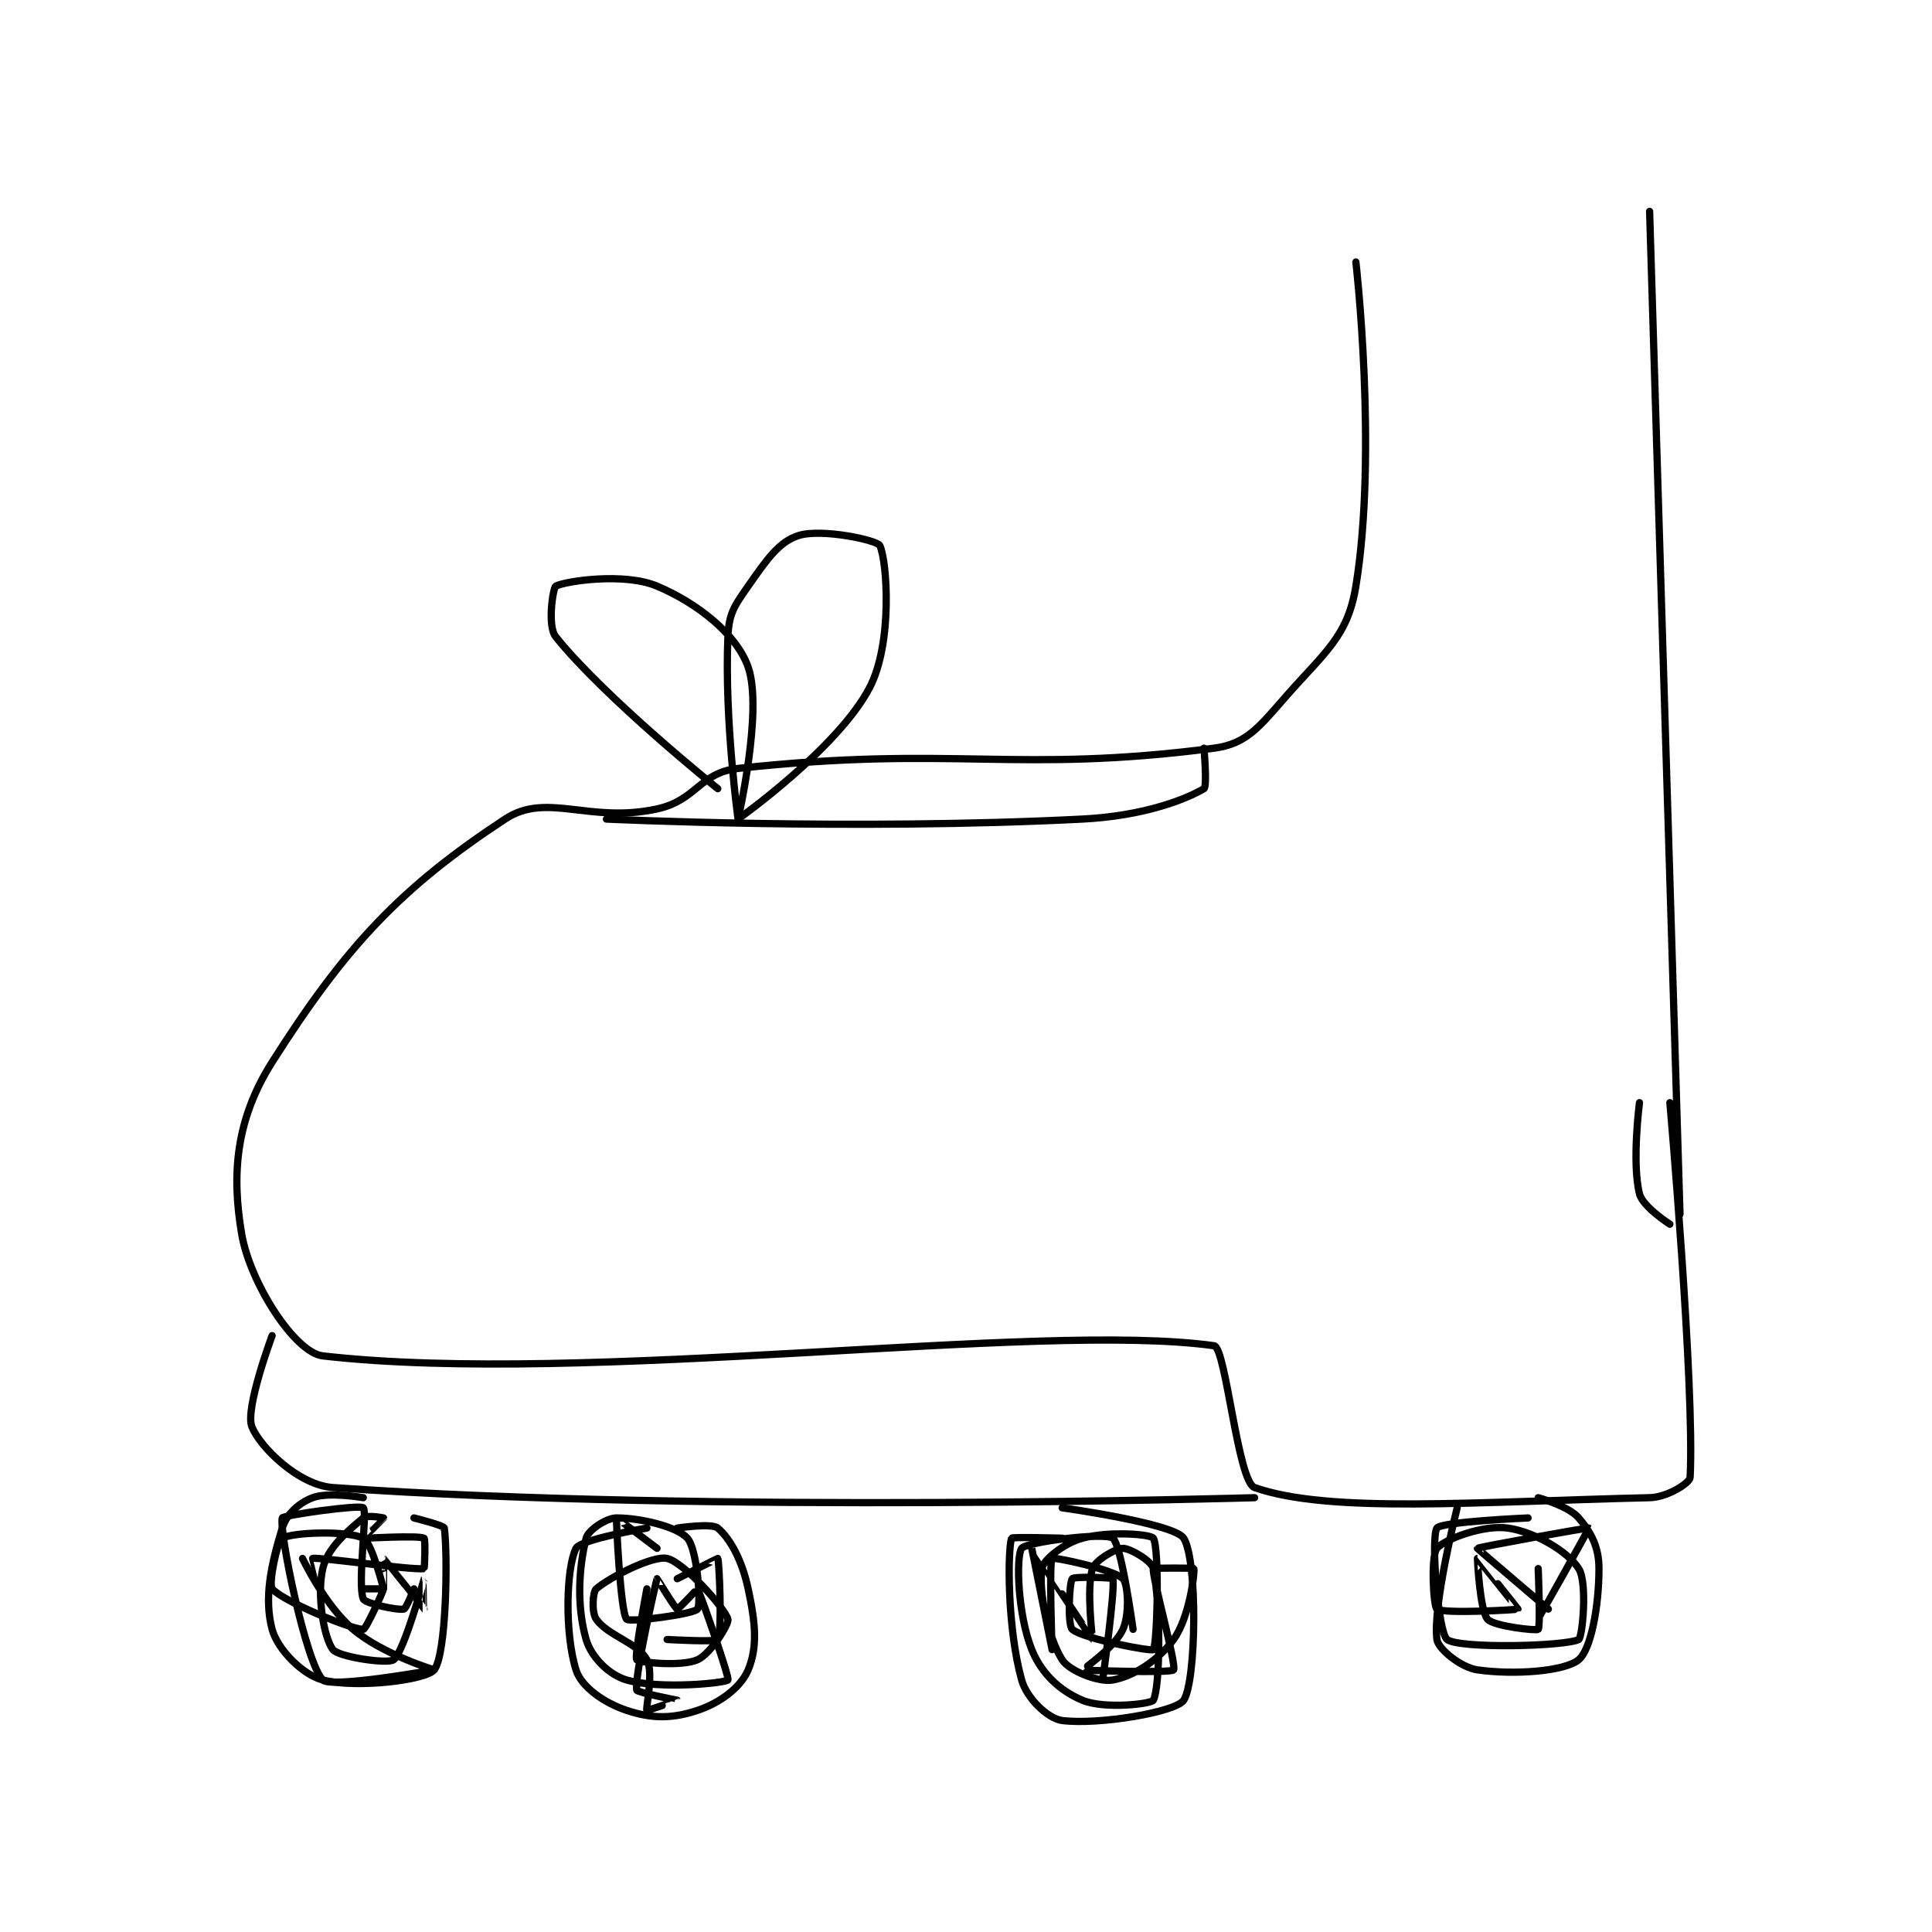 <?xml version="1.0" encoding="utf-8"?>
<!DOCTYPE svg PUBLIC "-//W3C//DTD SVG 1.1//EN" "http://www.w3.org/Graphics/SVG/1.1/DTD/svg11.dtd">
<svg viewBox="0 0 800 800" preserveAspectRatio="xMinYMin meet" xmlns="http://www.w3.org/2000/svg" version="1.1">
<g fill="none" stroke="black" stroke-linecap="round" stroke-linejoin="round" stroke-width="0.715">
<g transform="translate(100.103,87.52) scale(4.194) translate(-153,-137.417)">
<path id="0" d="M263 142.417 C263 142.417 265.156 161.171 263 174.417 C262.182 179.441 259.94 180.913 256 185.417 C253.44 188.342 252.175 190.005 249 190.417 C229.379 192.96 223.338 190.089 202 192.417 C198.188 192.833 197.912 195.566 194 196.417 C187.289 197.876 183.128 194.701 179 197.417 C168.773 204.145 163.315 209.881 156 221.417 C152.416 227.068 151.976 232.477 153 238.417 C153.831 243.238 158.238 250.1 161 250.417 C186.89 253.383 231.803 246.987 249 249.417 C250.17 249.582 251.329 262.834 253 263.417 C260.402 265.999 274.74 264.818 292 264.417 C293.792 264.375 295.972 262.954 296 262.417 C296.461 253.423 294 225.417 294 225.417 "/>
<path id="1" d="M294 237.417 C294 237.417 291.321 235.702 291 234.417 C290.229 231.331 291 225.417 291 225.417 "/>
<path id="2" d="M295 236.417 L292 137.417 "/>
<path id="3" d="M200 194.417 C200 194.417 188.807 185.425 184 179.417 C183.136 178.336 183.75 174.542 184 174.417 C185 173.917 190.758 173.052 194 174.417 C198.01 176.105 201.877 179.187 203 182.417 C204.479 186.668 202 197.417 202 197.417 C202 197.417 200.646 187.559 201 179.417 C201.1 177.11 201.616 176.394 203 174.417 C204.839 171.79 206.055 170.015 208 169.417 C210.288 168.713 215.749 169.878 216 170.417 C216.719 171.957 217.286 180.008 215 184.417 C211.892 190.411 202 197.417 202 197.417 "/>
<path id="4" d="M189 197.417 C189 197.417 213.255 198.573 236 197.417 C241.881 197.118 246.02 195.572 248 194.417 C248.336 194.221 248 190.417 248 190.417 "/>
<path id="5" d="M253 264.417 C253 264.417 198.968 266.031 162 263.417 C158.58 263.175 154.791 259.394 154 257.417 C153.295 255.655 156 248.417 156 248.417 "/>
<path id="6" d="M165 264.417 C165 264.417 161.597 263.818 160 264.417 C158.683 264.911 157.434 266.007 157 267.417 C155.86 271.121 155.192 274.387 156 277.417 C156.526 279.388 159.022 281.922 161 282.417 C164.402 283.267 171.194 282.424 172 281.417 C173.217 279.896 173.354 270.068 173 267.417 C172.964 267.149 170 266.417 170 266.417 "/>
<path id="7" d="M193 267.417 C193 267.417 186.447 268.523 186 269.417 C185.025 271.367 184.873 277.81 186 281.417 C186.523 283.089 188.74 284.663 191 285.417 C193.498 286.249 195.502 286.249 198 285.417 C200.26 284.663 202.287 283.127 203 281.417 C203.937 279.168 203.735 276.848 203 273.417 C202.389 270.567 201.229 268.47 200 267.417 C199.396 266.899 196 267.417 196 267.417 "/>
<path id="8" d="M234 268.417 C234 268.417 229.041 268.274 229 268.417 C228.609 269.784 228.581 277.309 230 282.417 C230.508 284.245 232.615 286.244 234 286.417 C237.616 286.869 245.218 285.59 246 284.417 C247.251 282.539 247.394 270.624 246 268.417 C245.078 266.957 234 265.417 234 265.417 "/>
<path id="9" d="M273 265.417 C273 265.417 270.575 275.019 271 278.417 C271.117 279.349 273.365 281.183 275 281.417 C278.64 281.937 283.622 281.565 285 280.417 C286.208 279.41 287 275.167 287 271.417 C287 269.333 286.266 267.894 285 266.417 C283.976 265.222 281 264.417 281 264.417 "/>
<path id="10" d="M165 273.417 C165 273.417 167 273.417 167 273.417 C167 273.57 165.273 277.417 165 277.417 C163.77 277.417 157.107 274.662 156 273.417 C155.621 272.99 156.484 268.704 157 268.417 C158.093 267.809 163.495 267.664 165 268.417 C165.846 268.84 166.998 273.414 167 273.417 C167.001 273.418 166.993 270.413 167 270.417 C167.031 270.432 170.969 275.401 171 275.417 C171.007 275.42 171.001 272.416 171 272.417 C170.998 272.42 169.021 279.622 168 280.417 C167.422 280.866 162.567 280.146 162 279.417 C161.121 278.287 160.387 274.073 161 271.417 C161.467 269.392 163.41 267.742 165 266.417 C165.389 266.092 167 266.417 167 266.417 C167 266.438 164.991 268.412 165 268.417 C165.052 268.442 170.4 268.117 171 268.417 C171.15 268.492 171.055 271.407 171 271.417 C169.917 271.613 160.552 270.251 160 270.417 C159.99 270.42 161 274.417 161 274.417 "/>
<path id="11" d="M193 273.417 C193 273.417 191.726 280.033 192 280.417 C192.187 280.678 196.397 281.129 198 280.417 C199.277 279.849 201.139 276.88 201 276.417 C200.65 275.251 196.648 270.797 195 270.417 C193.592 270.092 189.34 272.268 188 273.417 C187.64 273.725 187.532 275.761 188 276.417 C189.182 278.071 192.051 278.708 193 280.417 C193.7 281.677 192.86 285.23 193 285.417 C193.035 285.463 196.001 284.418 196 284.417 C195.996 284.409 192.038 283.647 192 283.417 C191.755 281.945 193.953 272.511 194 272.417 C194.008 272.401 195.791 275.364 196 275.417 C196.114 275.445 197.99 273.402 198 273.417 C198.201 273.699 201.189 282.174 201 282.417 C200.78 282.7 194.368 283.379 191 282.417 C189.268 281.922 187.495 280.149 187 278.417 C186.038 275.049 186.289 271.26 187 268.417 C187.196 267.635 188.982 266.417 190 266.417 C192.375 266.417 195.988 267.279 197 268.417 C197.971 269.509 198.375 274.917 198 275.417 C197.625 275.917 191.297 276.751 191 276.417 C190.38 275.719 189.955 266.522 190 266.417 C190.006 266.402 194 269.417 194 269.417 "/>
<path id="12" d="M241 277.417 C241 277.417 239.857 269.04 239 268.417 C238.17 267.813 230.459 268.786 230 269.417 C229.436 270.192 229.589 275.89 231 279.417 C231.95 281.79 233.801 283.501 236 284.417 C238.173 285.322 242.803 284.782 243 284.417 C243.678 283.157 243.755 275.193 243 271.417 C242.849 270.661 240.719 269.417 240 269.417 C239.281 269.417 237.272 270.601 237 271.417 C236.365 273.32 237.007 278.419 237 278.417 C236.971 278.407 231.002 269.416 231 269.417 C231 269.417 233 279.416 233 279.417 C233 279.417 232.704 270.713 233 270.417 C233.164 270.252 239.086 271.503 240 272.417 C240.508 272.925 240.676 275.896 240 277.417 C239.219 279.174 235.995 281.413 236 281.417 C236.059 281.464 244.761 281.758 245 281.417 C245.326 280.95 242.851 272.162 243 271.417 C243.012 271.354 246.98 271.347 247 271.417 C247.112 271.808 246.561 276.271 245 278.417 C243.456 280.539 240.998 282.053 239 282.417 C237.623 282.667 234.718 281.544 234 280.417 C232.577 278.181 231.65 273.519 232 271.417 C232.148 270.527 234.184 268.912 236 268.417 C238.639 267.697 242.748 268.02 243 268.417 C243.623 269.395 243.392 278.976 243 279.417 C242.818 279.621 236.066 278.349 235 277.417 C234.522 276.998 234.695 272.798 235 272.417 C235.195 272.173 238.966 272.305 239 272.417 C239.271 273.319 238 282.417 238 282.417 "/>
<path id="13" d="M170 273.417 C170 273.417 169.249 275.367 169 275.417 C168.324 275.552 165.173 274.849 165 274.417 C164.401 272.919 165.432 265.848 165 265.417 C164.664 265.081 157.062 266.152 157 266.417 C156.675 267.797 159.336 280.753 161 282.417 C161.832 283.249 171.991 281.432 172 281.417 C172.001 281.415 166.943 279.907 164 277.417 C161.176 275.027 159 270.417 159 270.417 "/>
<path id="14" d="M195 278.417 C195 278.417 199.824 278.698 200 278.417 C200.449 277.698 200.141 270.628 200 270.417 C199.988 270.399 196 272.417 196 272.417 "/>
<path id="15" d="M280 266.417 C280 266.417 271.42 266.786 271 267.417 C270.38 268.347 271.114 277.72 272 278.417 C273.195 279.356 283.74 279.095 285 278.417 C285.365 278.22 285.887 272.811 285 271.417 C283.928 269.733 280.676 267.799 278 267.417 C275.627 267.078 271.818 268.482 271 269.417 C270.396 270.107 270.64 275.147 271 275.417 C271.64 275.897 278.945 275.485 279 275.417 C279.015 275.397 275.004 270.415 275 270.417 C274.998 270.417 275.223 275.51 276 276.417 C276.599 277.116 280.838 277.578 281 277.417 C281.242 277.174 281 271.417 281 271.417 C281 271.417 280.995 276.421 281 276.417 C281.015 276.405 286.039 267.462 286 267.417 C285.939 267.345 275.051 269.314 275 269.417 C274.983 269.451 282 275.417 282 275.417 "/>
</g>
</g>
</svg>
